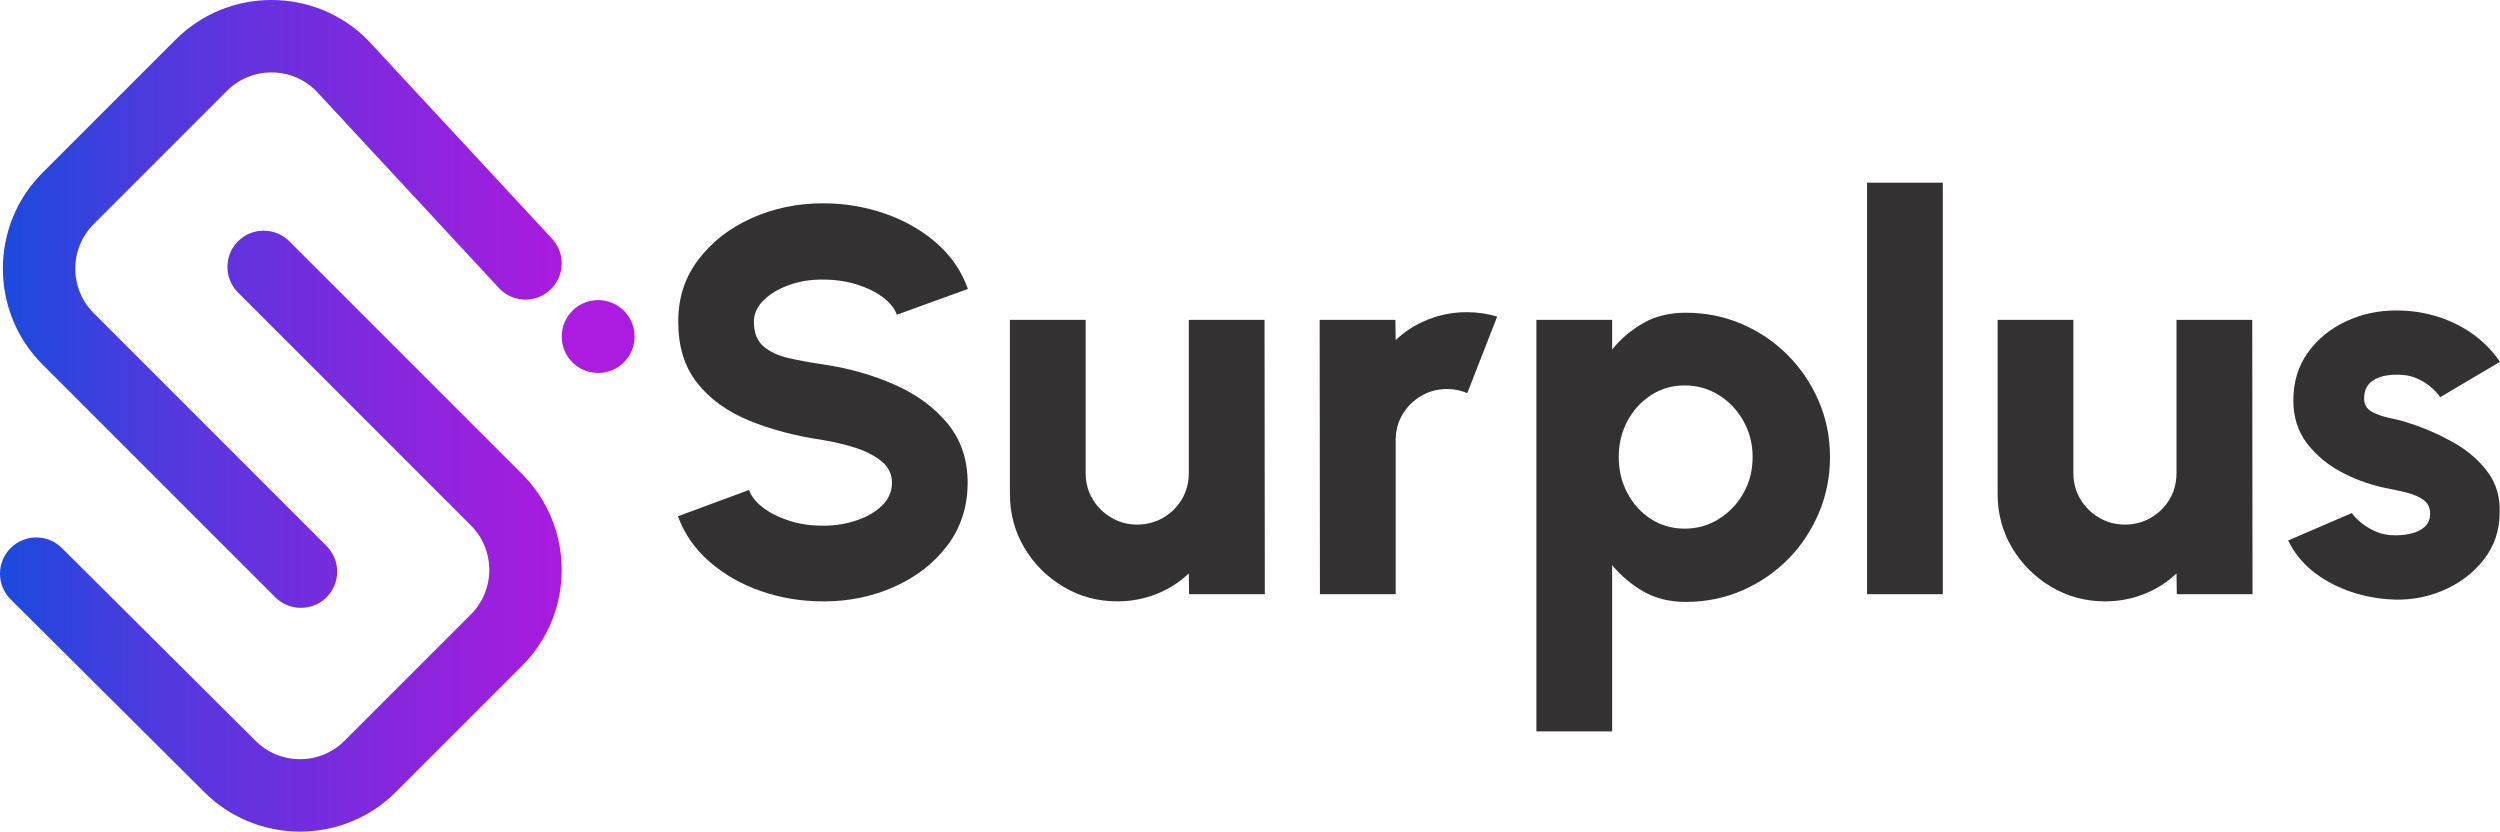 <?xml version="1.0" encoding="UTF-8" standalone="no"?>
<svg
   id="Layer_1"
   data-name="Layer 1"
   viewBox="0 0 363.77 121.005"
   version="1.1"
   width="363.77"
   height="121.005"
   xmlns:xlink="http://www.w3.org/1999/xlink"
   xmlns="http://www.w3.org/2000/svg"
   xmlns:svg="http://www.w3.org/2000/svg">
  <defs
     id="defs14">
    <style
       id="style2">
      .cls-1 {
        fill: url(#linear-gradient);
      }

      .cls-1, .cls-2, .cls-3, .cls-4 {
        stroke-width: 0px;
      }

      .cls-2 {
        fill: url(#linear-gradient-2);
      }

      .cls-3 {
        fill: #ac1be0;
      }

      .cls-4 {
        fill: #333132;
      }
    </style>
    <linearGradient
       id="linear-gradient"
       x1="93.78"
       y1="72.99"
       x2="175.09"
       y2="72.99"
       gradientUnits="userSpaceOnUse">
      <stop
         offset="0"
         stop-color="#1b4ade"
         id="stop4" />
      <stop
         offset=".28"
         stop-color="#5039de"
         id="stop6" />
      <stop
         offset=".72"
         stop-color="#8826de"
         id="stop8" />
      <stop
         offset="1"
         stop-color="#aa1bde"
         id="stop10" />
    </linearGradient>
    <linearGradient
       id="linear-gradient-2"
       x1="93.35"
       y1="106.07"
       x2="175.09"
       y2="106.07"
       xlink:href="#linear-gradient" />
    <linearGradient
       xlink:href="#linear-gradient"
       id="linearGradient149"
       gradientUnits="userSpaceOnUse"
       x1="93.78"
       y1="72.99"
       x2="175.09"
       y2="72.99" />
  </defs>
  <g
     id="g30"
     transform="translate(91.68,-143.857)">
    <path
       class="cls-4"
       d="m 28.08,231.36 c -3.14,0 -6.14,-0.49 -9,-1.48 -2.86,-0.99 -5.36,-2.41 -7.5,-4.27 -2.14,-1.86 -3.68,-4.07 -4.61,-6.63 l 10.34,-3.83 c 0.32,0.91 0.98,1.75 2,2.54 1.01,0.79 2.28,1.42 3.79,1.92 1.51,0.5 3.18,0.74 4.99,0.74 1.81,0 3.36,-0.26 4.89,-0.78 1.53,-0.52 2.77,-1.24 3.71,-2.18 0.94,-0.93 1.42,-2.02 1.42,-3.27 0,-1.25 -0.49,-2.29 -1.48,-3.11 -0.98,-0.82 -2.25,-1.48 -3.79,-1.98 -1.54,-0.49 -3.13,-0.87 -4.75,-1.14 -4.02,-0.59 -7.62,-1.54 -10.8,-2.85 -3.18,-1.31 -5.69,-3.14 -7.53,-5.47 -1.84,-2.33 -2.75,-5.29 -2.75,-8.88 0,-3.59 0.98,-6.48 2.93,-9.06 1.96,-2.58 4.54,-4.59 7.75,-6.03 3.21,-1.44 6.67,-2.16 10.4,-2.16 3.09,0 6.07,0.49 8.94,1.48 2.87,0.99 5.38,2.41 7.52,4.27 2.14,1.86 3.68,4.1 4.61,6.71 l -10.34,3.75 c -0.32,-0.9 -0.99,-1.74 -2,-2.51 -1.01,-0.77 -2.28,-1.4 -3.79,-1.88 -1.52,-0.48 -3.17,-0.72 -4.95,-0.72 -1.7,-0.03 -3.32,0.23 -4.85,0.76 -1.53,0.53 -2.78,1.26 -3.75,2.2 -0.97,0.93 -1.46,2 -1.46,3.19 0,1.57 0.46,2.76 1.38,3.55 0.92,0.8 2.14,1.37 3.65,1.72 1.52,0.34 3.19,0.65 5.03,0.92 3.78,0.56 7.27,1.55 10.46,2.97 3.19,1.42 5.76,3.31 7.69,5.67 1.93,2.36 2.89,5.22 2.89,8.6 0,3.38 -0.97,6.48 -2.91,9.06 -1.94,2.58 -4.51,4.59 -7.7,6.03 -3.19,1.44 -6.67,2.16 -10.42,2.16 z"
       id="path16" />
    <path
       class="cls-4"
       d="M 55.27,215.71 V 190.4 h 11.02 v 22.28 c 0,1.41 0.34,2.68 1.02,3.81 0.68,1.13 1.59,2.03 2.73,2.7 1.14,0.67 2.4,1 3.75,1 1.35,0 2.65,-0.33 3.79,-1 1.14,-0.67 2.05,-1.56 2.72,-2.7 0.67,-1.13 1,-2.4 1,-3.81 V 190.4 h 11.02 l 0.04,39.92 H 81.34 l -0.04,-3.03 c -1.33,1.28 -2.9,2.28 -4.69,2.99 -1.8,0.72 -3.69,1.08 -5.69,1.08 -2.87,0 -5.5,-0.71 -7.86,-2.12 -2.37,-1.41 -4.26,-3.29 -5.67,-5.65 -1.41,-2.36 -2.12,-4.98 -2.12,-7.88 z"
       id="path18" />
    <path
       class="cls-4"
       d="m 100.38,230.32 -0.04,-39.92 h 11.02 l 0.04,2.95 c 1.33,-1.28 2.9,-2.28 4.69,-2.99 1.8,-0.72 3.69,-1.08 5.69,-1.08 1.46,0 2.93,0.21 4.39,0.64 l -4.35,11.14 c -0.96,-0.4 -1.93,-0.6 -2.91,-0.6 -1.38,0 -2.65,0.33 -3.79,1 -1.14,0.67 -2.05,1.56 -2.72,2.69 -0.67,1.13 -1,2.4 -1,3.81 v 22.36 z"
       id="path20" />
    <path
       class="cls-4"
       d="M 142.9,250.28 H 131.88 V 190.4 h 11.02 v 4.31 c 1.28,-1.57 2.79,-2.85 4.55,-3.85 1.76,-1 3.81,-1.5 6.15,-1.5 2.9,0 5.62,0.55 8.16,1.64 2.54,1.09 4.77,2.6 6.69,4.53 1.92,1.93 3.42,4.16 4.51,6.69 1.09,2.53 1.64,5.24 1.64,8.14 0,2.9 -0.55,5.63 -1.64,8.18 -1.09,2.55 -2.59,4.8 -4.51,6.73 -1.92,1.93 -4.15,3.44 -6.69,4.53 -2.54,1.09 -5.26,1.64 -8.16,1.64 -2.34,0 -4.39,-0.51 -6.15,-1.52 -1.76,-1.01 -3.27,-2.29 -4.55,-3.83 z m 10.54,-50.34 c -1.81,0 -3.44,0.47 -4.89,1.42 -1.45,0.94 -2.6,2.2 -3.43,3.77 -0.84,1.57 -1.26,3.31 -1.26,5.23 0,1.92 0.42,3.67 1.26,5.25 0.84,1.58 1.98,2.84 3.43,3.77 1.45,0.93 3.08,1.4 4.89,1.4 1.81,0 3.47,-0.46 4.97,-1.4 1.5,-0.93 2.7,-2.18 3.59,-3.75 0.89,-1.57 1.34,-3.33 1.34,-5.27 0,-1.94 -0.44,-3.63 -1.32,-5.21 -0.88,-1.58 -2.07,-2.85 -3.57,-3.79 -1.5,-0.94 -3.17,-1.42 -5.01,-1.42 z"
       id="path22" />
    <path
       class="cls-4"
       d="m 179.99,230.32 v -59.88 h 11.02 v 59.88 z"
       id="path24" />
    <path
       class="cls-4"
       d="M 198.99,215.71 V 190.4 h 11.02 v 22.28 c 0,1.41 0.34,2.68 1.02,3.81 0.68,1.13 1.59,2.03 2.73,2.7 1.14,0.67 2.4,1 3.75,1 1.35,0 2.65,-0.33 3.79,-1 1.14,-0.67 2.05,-1.56 2.72,-2.7 0.67,-1.13 1,-2.4 1,-3.81 V 190.4 h 11.02 l 0.04,39.92 h -11.02 l -0.04,-3.03 c -1.33,1.28 -2.9,2.28 -4.69,2.99 -1.8,0.72 -3.69,1.08 -5.69,1.08 -2.87,0 -5.5,-0.71 -7.86,-2.12 -2.37,-1.41 -4.26,-3.29 -5.67,-5.65 -1.41,-2.36 -2.12,-4.98 -2.12,-7.88 z"
       id="path26" />
    <path
       class="cls-4"
       d="m 255.68,231.04 c -2.05,-0.16 -4.02,-0.59 -5.91,-1.3 -1.89,-0.71 -3.57,-1.66 -5.05,-2.87 -1.48,-1.21 -2.63,-2.67 -3.45,-4.37 l 9.26,-3.99 c 0.29,0.43 0.73,0.89 1.32,1.38 0.59,0.49 1.3,0.92 2.14,1.3 0.84,0.38 1.82,0.56 2.93,0.56 0.82,0 1.62,-0.1 2.4,-0.3 0.77,-0.2 1.4,-0.53 1.88,-1 0.48,-0.47 0.72,-1.08 0.72,-1.86 0,-0.85 -0.31,-1.5 -0.92,-1.96 -0.61,-0.45 -1.35,-0.79 -2.22,-1.02 -0.87,-0.23 -1.7,-0.42 -2.5,-0.58 -2.45,-0.43 -4.76,-1.19 -6.93,-2.3 -2.17,-1.1 -3.93,-2.54 -5.29,-4.29 -1.36,-1.76 -2.04,-3.86 -2.04,-6.31 0,-2.69 0.7,-5.01 2.12,-6.97 1.41,-1.96 3.25,-3.47 5.51,-4.53 2.26,-1.06 4.71,-1.6 7.35,-1.6 3.11,0 6,0.65 8.66,1.96 2.66,1.3 4.8,3.14 6.43,5.51 l -8.7,5.15 c -0.35,-0.5 -0.79,-0.99 -1.34,-1.46 -0.55,-0.47 -1.17,-0.86 -1.88,-1.2 -0.71,-0.33 -1.46,-0.52 -2.26,-0.58 -1.04,-0.08 -1.98,-0.02 -2.83,0.18 -0.85,0.2 -1.52,0.57 -2.02,1.1 -0.49,0.53 -0.74,1.25 -0.74,2.16 0,0.91 0.39,1.52 1.16,1.94 0.77,0.41 1.66,0.72 2.67,0.92 1.01,0.2 1.9,0.43 2.67,0.7 2.32,0.74 4.49,1.7 6.53,2.85 2.04,1.16 3.68,2.57 4.93,4.25 1.25,1.68 1.84,3.65 1.76,5.91 0,2.64 -0.79,4.94 -2.36,6.93 -1.57,1.98 -3.6,3.49 -6.09,4.51 -2.49,1.02 -5.13,1.42 -7.92,1.18 z"
       id="path28" />
  </g>
  <g
     id="g40"
     transform="translate(-93.355,-28.773)">
    <g
       id="g36">
      <path
         class="cls-1"
         d="m 137.14,117.22 c -1.35,0 -2.7,-0.51 -3.73,-1.54 L 99.54,81.81 c -7.69,-7.69 -7.69,-20.21 0,-27.9 l 19.37,-19.37 c 7.69,-7.69 20.21,-7.69 27.9,0 l 26.73,28.82 c 2.06,2.06 2.06,5.4 0,7.46 -2.06,2.06 -5.4,2.06 -7.46,0 L 139.35,42 c -1.73,-1.73 -4.04,-2.69 -6.49,-2.69 -2.45,0 -4.76,0.96 -6.49,2.69 L 107,61.37 c -1.73,1.73 -2.69,4.04 -2.69,6.49 0,2.45 0.96,4.76 2.69,6.49 l 33.87,33.87 c 2.06,2.06 2.06,5.4 0,7.46 -1.03,1.03 -2.38,1.54 -3.73,1.54 z"
         id="path32"
         style="fill:url(#linearGradient149)" />
      <circle
         class="cls-3"
         cx="180.39"
         cy="77.74"
         r="5.3"
         id="circle34" />
    </g>
    <path
       class="cls-2"
       d="m 131.72,62.34 c 1.35,0 2.7,0.51 3.73,1.54 l 33.87,33.87 c 7.69,7.69 7.69,20.21 0,27.9 l -18.36,18.36 c -7.69,7.69 -20.21,7.69 -27.9,0 L 94.9,115.98 c -2.06,-2.06 -2.06,-5.4 0,-7.46 2.06,-2.06 5.4,-2.06 7.46,0 l 28.16,28.03 c 1.73,1.73 4.04,2.69 6.49,2.69 2.45,0 4.76,-0.96 6.49,-2.69 l 18.36,-18.36 c 1.73,-1.73 2.69,-4.04 2.69,-6.49 0,-2.45 -0.96,-4.76 -2.69,-6.49 L 127.99,71.34 c -2.06,-2.06 -2.06,-5.4 0,-7.46 1.03,-1.03 2.38,-1.54 3.73,-1.54 z"
       id="path38"
       style="fill:url(#linear-gradient-2)" />
  </g>
</svg>
